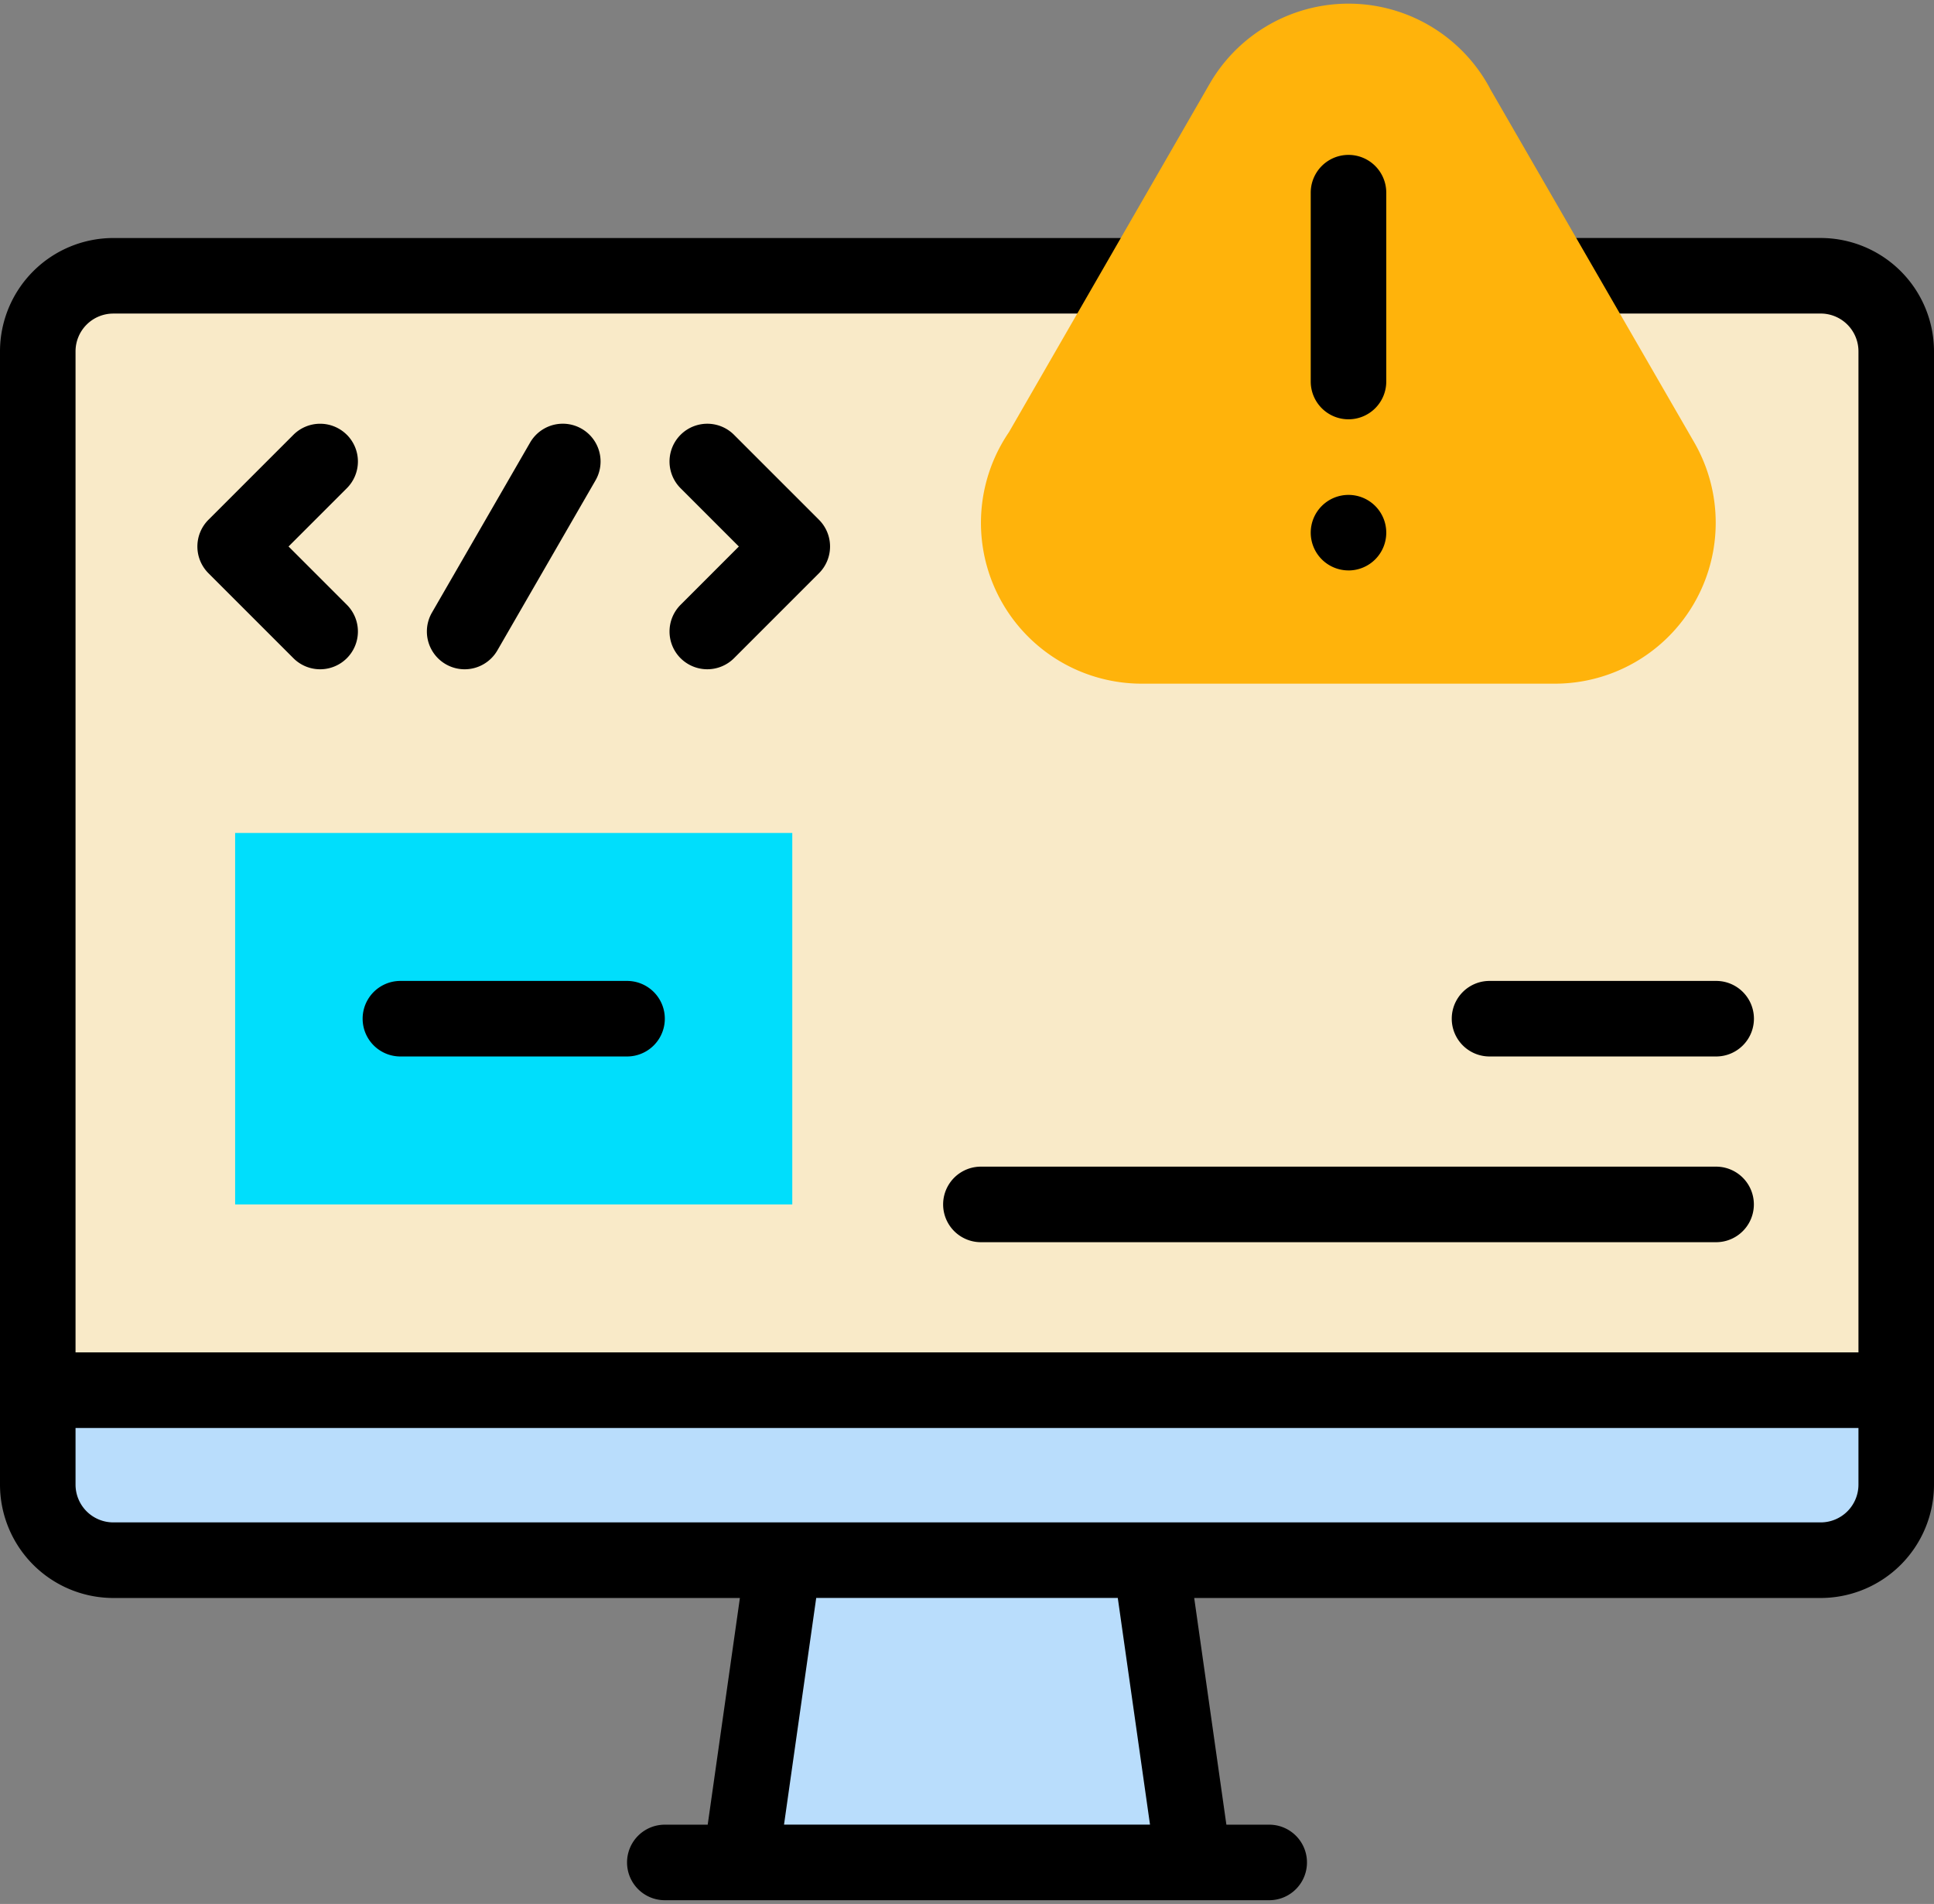 <svg xmlns="http://www.w3.org/2000/svg" width="85" height="83.672" viewBox="0 0 85 83.672">
  <rect x="0" y="0" width="85" height="83.672" fill="#808080" stroke="none"/>
  <g id="Grupo_140241" data-name="Grupo 140241" transform="translate(-180 -8541)">
    <rect id="Rectángulo_294979" data-name="Rectángulo 294979" width="81" height="49" transform="translate(182 8553.031)" fill="#f9eac8"/>
    <path id="Trazado_195816" data-name="Trazado 195816" d="M203.292,291.953l-4.313,7.471a1.66,1.66,0,1,0,2.876,1.66l4.313-7.471a1.66,1.66,0,0,0-2.876-1.66Zm0,0" transform="translate(0.005 8268.498)"/>
    <path id="Trazado_195817" data-name="Trazado 195817" d="M159.758,291.61a1.661,1.661,0,0,0-2.348,0l-3.735,3.735a1.661,1.661,0,0,0,0,2.348l3.735,3.735a1.66,1.66,0,0,0,2.348-2.348l-2.562-2.562,2.562-2.561a1.66,1.66,0,0,0,0-2.348Zm0,0" transform="translate(35.486 8268.498)"/>
    <path id="Trazado_195818" data-name="Trazado 195818" d="M247.422,301.428a1.662,1.662,0,0,0,2.348,0l3.735-3.735a1.661,1.661,0,0,0,0-2.348l-3.735-3.735a1.66,1.66,0,1,0-2.348,2.348l2.561,2.561-2.561,2.562a1.661,1.661,0,0,0,0,2.348Zm0,0" transform="translate(-37.51 8268.498)"/>
    <path id="Trazado_195819" data-name="Trazado 195819" d="M403.9,405.066h9.961a1.66,1.66,0,0,0,0-3.32H403.9a1.66,1.66,0,0,0,0,3.32Zm0,0" transform="translate(-158.435 8182.362)"/>
    <path id="Trazado_195820" data-name="Trazado 195820" d="M335.235,438.621H302.922a1.66,1.66,0,0,0,0,3.32h32.312a1.66,1.66,0,0,0,0-3.32Zm0,0" transform="translate(-79.811 8153.649)"/>
    <path id="Trazado_195824" data-name="Trazado 195824" d="M0,0H24.487V16.324H0Z" transform="translate(190.334 8577.606)" fill="#00defc"/>
    <rect id="Rectángulo_294980" data-name="Rectángulo 294980" width="81" height="8" transform="translate(182 8601.031)" fill="#b9ddfc"/>
    <path id="Trazado_195825" data-name="Trazado 195825" d="M34.822,69.231H51l2,12H31Z" transform="translate(180 8541)" fill="#b9ddfc"/>
    <rect id="Rectángulo_294978" data-name="Rectángulo 294978" width="84.986" height="83.672" transform="translate(180 8541)" fill="none"/>
    <path id="Trazado_195822" data-name="Trazado 195822" d="M197.621,405.066H187.66a1.66,1.66,0,0,1,0-3.32h9.961a1.66,1.66,0,0,1,0,3.32Zm0,0" transform="translate(9.938 8182.362)"/>
    <path id="Trazado_195815" data-name="Trazado 195815" d="M194.02,254.25H181.312a1.66,1.66,0,1,0,0,3.32H194.02a1.661,1.661,0,0,1,1.66,1.659v43.994H117.32V259.23a1.661,1.661,0,0,1,1.66-1.659h46.3a1.66,1.66,0,1,0,0-3.32h-46.3a4.986,4.986,0,0,0-4.98,4.98v49.806a4.985,4.985,0,0,0,4.98,4.98h27.539l-1.415,9.962h-1.885a1.66,1.66,0,1,0,0,3.32h26.563a1.66,1.66,0,0,0,0-3.32H167.9l-1.414-9.962H194.02a4.986,4.986,0,0,0,4.98-4.98V259.23a4.986,4.986,0,0,0-4.98-4.98Zm-29.477,69.727H148.458l1.415-9.962h13.254Zm29.477-13.282H118.98a1.661,1.661,0,0,1-1.66-1.659v-2.491H195.68v2.491a1.661,1.661,0,0,1-1.66,1.659Zm0,0" transform="translate(66 8297.209)"/>
    <path id="Trazado_195821" data-name="Trazado 195821" d="M331.127,211.463l8.987,15.566a7.073,7.073,0,0,1-6.1,10.6H315.825a7.068,7.068,0,0,1-5.832-11.052l8.827-15.32a7.05,7.05,0,0,1,12.308.2Zm0,0" transform="translate(-85.65 8333.416)" fill="#ffb30b" fill-rule="evenodd"/>
    <path id="Trazado_195823" data-name="Trazado 195823" d="M375.91,256.011a1.66,1.66,0,0,1-1.66-1.659h0a1.66,1.66,0,1,1,1.66,1.66Zm0-6.641a1.66,1.66,0,0,1-1.66-1.66v-8.3a1.66,1.66,0,1,1,3.32,0v8.3a1.66,1.66,0,0,1-1.66,1.66Zm0,0" transform="translate(-136.643 8310.057)"/>
  </g>
</svg>
